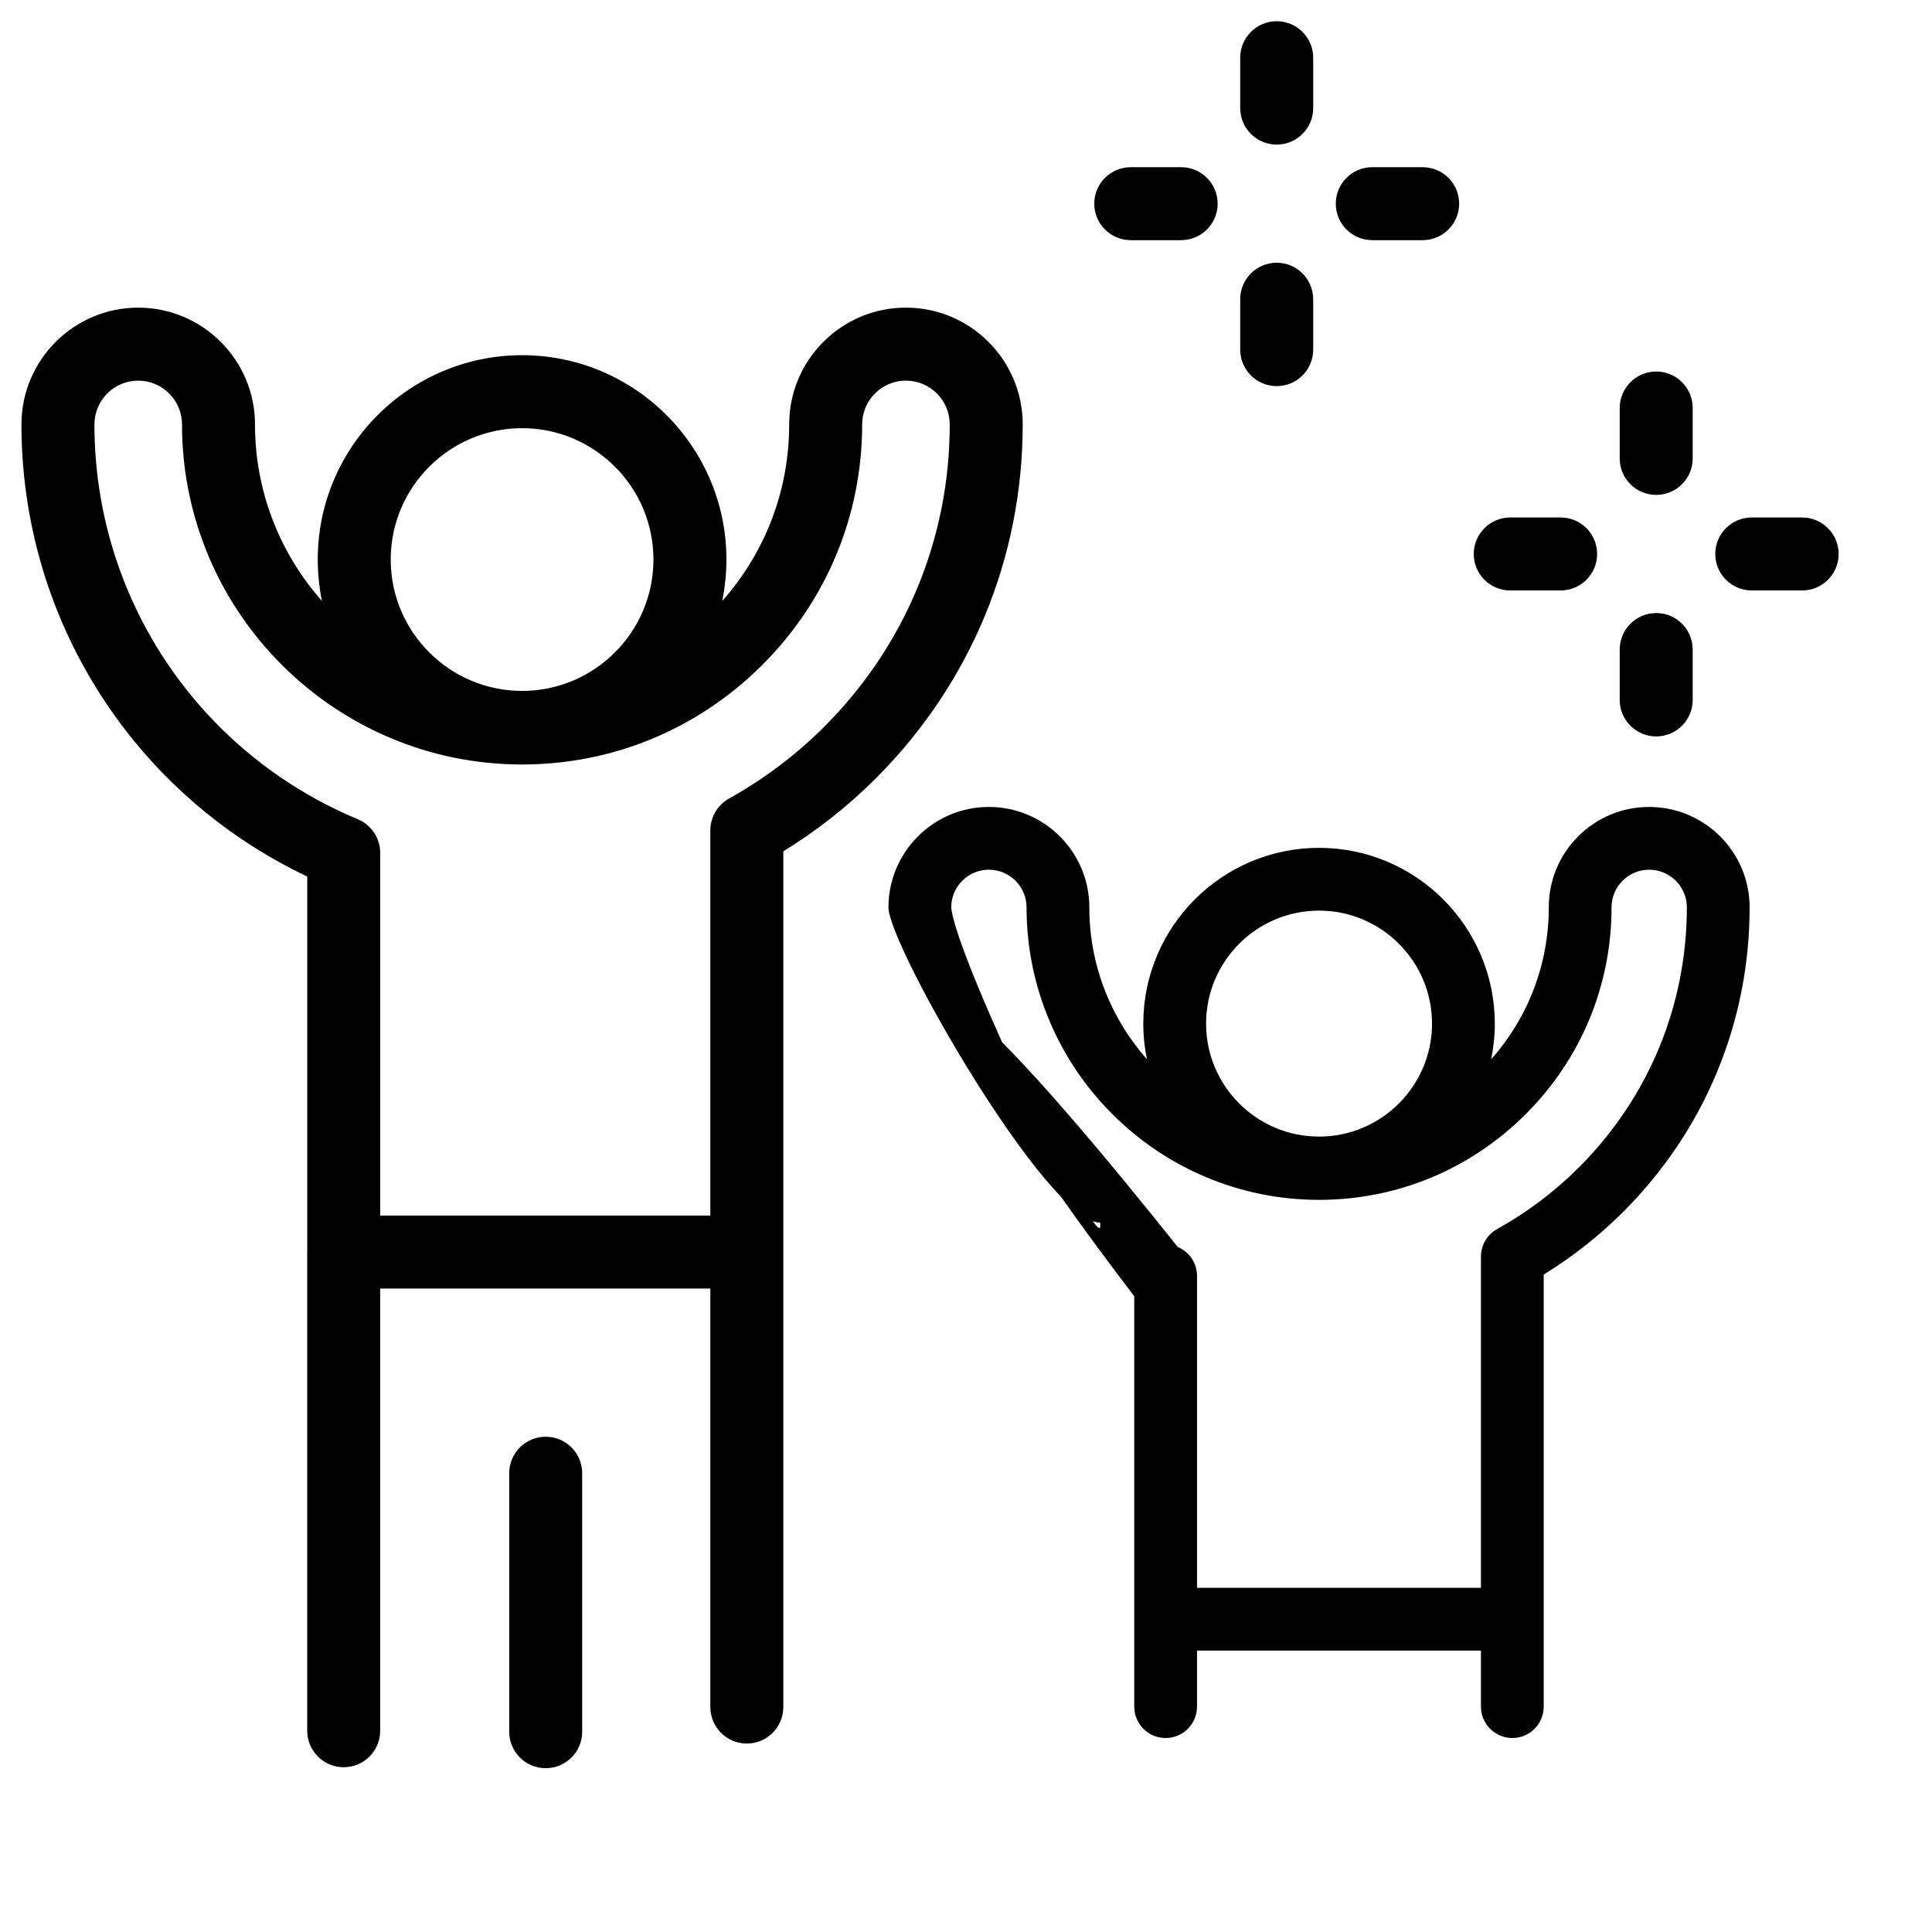 <?xml version="1.0" encoding="UTF-8" standalone="no"?>
<!-- Created with Inkscape (http://www.inkscape.org/) -->

<svg
   xmlns:dc="http://purl.org/dc/elements/1.1/"
   xmlns:cc="http://creativecommons.org/ns#"
   xmlns:rdf="http://www.w3.org/1999/02/22-rdf-syntax-ns#"
   xmlns:svg="http://www.w3.org/2000/svg"
   xmlns="http://www.w3.org/2000/svg"
   xmlns:sodipodi="http://sodipodi.sourceforge.net/DTD/sodipodi-0.dtd"
   xmlns:inkscape="http://www.inkscape.org/namespaces/inkscape"
   width="32"
   height="32"
   viewBox="0 0 8.467 8.467"
   version="1.1"
   id="svg3355"
   inkscape:version="0.92.3 (2405546, 2018-03-11)"
   sodipodi:docname="family.svg">
  <defs
     id="defs3349" />
  <sodipodi:namedview
     id="base"
     pagecolor="#ffffff"
     bordercolor="#666666"
     borderopacity="1.0"
     inkscape:pageopacity="0.0"
     inkscape:pageshadow="2"
     inkscape:zoom="11.2"
     inkscape:cx="10.521571"
     inkscape:cy="17.807421"
     inkscape:document-units="mm"
     inkscape:current-layer="g4066"
     showgrid="true"
     units="px"
     inkscape:window-width="1366"
     inkscape:window-height="705"
     inkscape:window-x="-8"
     inkscape:window-y="-8"
     inkscape:window-maximized="1">
    <inkscape:grid
       type="xygrid"
       id="grid3983"
       empspacing="4" />
  </sodipodi:namedview>
  <g
     inkscape:label="Capa 1"
     inkscape:groupmode="layer"
     id="layer1"
     transform="translate(0,-288.533)">
    <g
       id="g4066"
       transform="matrix(0.016,0,0,0.016,0.094,288.626)">
      <path
         id="path4019"
         d="m 242.27,78.453 c -8.543,0 -16.574,3.328 -22.613,9.371 -6.043,6.039 -9.371,14.07 -9.367,22.613 0,17.988 -6.496,34.996 -18.355,48.383 0.762,-3.672 1.164,-7.473 1.164,-11.367 0,-30.863 -25.105,-55.973 -55.969,-55.973 -30.863,0 -55.973,25.109 -55.973,55.973 0,3.895 0.402,7.695 1.164,11.367 C 70.914,145.914 63.969,128.977 63.969,110.438 63.969,92.801 49.621,78.453 31.984,78.453 14.348,78.453 0,92.801 0,110.438 0,163.664 30.512,211.566 78.281,234.285 v 102.695 c 0,0.051 -0.008,0.102 -0.008,0.156 v 131.114 c 0,5.52 4.477,9.992 9.996,9.992 5.52,0 9.992,-4.473 9.992,-9.992 v -121.118 h 90.43 v 114.629 c 0,5.52 4.477,9.996 9.996,9.996 5.52,0 9.996,-4.477 9.996,-9.996 V 227.367 c 9.203,-5.648 17.715,-12.359 25.363,-20.008 25.93,-25.93 40.207,-60.348 40.207,-96.922 0,-17.637 -14.348,-31.984 -31.984,-31.984 z M 137.129,111.469 c 19.84,0 35.98,16.141 35.98,35.984 0,19.84 -16.141,35.98 -35.98,35.98 -19.844,0 -35.984,-16.141 -35.984,-35.98 0,-19.844 16.141,-35.984 35.984,-35.984 z m 82.785,81.754 c -7.742,7.738 -16.516,14.359 -26.082,19.68 -3.172,1.762 -5.141,5.105 -5.141,8.734 v 105.504 H 98.27 v -99.336 c 0,-4.031 -2.422,-7.668 -6.141,-9.223 C 48.305,200.273 19.988,157.824 19.988,110.438 c 0,-6.613 5.379,-11.992 11.992,-11.992 6.613,0 11.996,5.383 11.996,11.992 0,51.363 41.789,93.148 93.148,93.148 h 0.004 c 24.84,0 48.219,-9.695 65.836,-27.309 17.613,-17.609 27.312,-40.992 27.312,-65.84 0,-3.203 1.246,-6.215 3.512,-8.48 2.266,-2.266 5.277,-3.512 8.48,-3.512 6.613,0 11.992,5.379 11.996,11.992 0,31.234 -12.203,60.633 -34.352,82.785 z"
         inkscape:connector-curvature="0"
         sodipodi:nodetypes="scccssscssscsssssccssscsssssssssccsccscssssssscsccc"
         style="stroke:none;stroke-opacity:0;fill:#000000;fill-opacity:1" />
      <path
         id="path4023"
         d="m 143.594,387.719 c -5.52,0 -9.996,4.477 -9.996,9.996 v 70.798 c 0,5.52 4.477,9.996 9.996,9.996 5.52,0 9.992,-4.477 9.992,-9.996 v -70.798 c 0,-5.52 -4.473,-9.996 -9.992,-9.996 z"
         inkscape:connector-curvature="0"
         sodipodi:nodetypes="sssssss"
         style="stroke:none;stroke-opacity:0;fill:#000000;fill-opacity:1" />
      <path
         id="path4025"
         d="m 445.852,215.215 c -7.348,0 -14.258,2.862 -19.452,8.056 -5.197,5.197 -8.056,12.105 -8.056,19.452 0,15.471 -5.584,30.099 -15.784,41.612 0.652,-3.158 0.998,-6.427 0.998,-9.777 0,-26.544 -21.592,-48.14 -48.137,-48.14 -26.544,0 -48.14,21.596 -48.14,48.14 0,3.35 0.346,6.618 1.001,9.777 -9.81,-11.1 -15.784,-25.668 -15.784,-41.612 0,-15.169 -12.34,-27.509 -27.509,-27.509 -15.169,0 -27.509,12.34 -27.509,27.509 0,10.482 43.569,86.35 57.972,86.35 2.186,13.758 -39.643,-72.466 -40.78,-86.35 0,-5.688 4.63,-10.317 10.317,-10.317 5.688,0.003 10.314,4.63 10.314,10.317 0,44.176 35.941,80.114 80.114,80.114 h 0.003 c 21.364,0 41.471,-8.342 56.623,-23.487 15.149,-15.145 23.491,-35.256 23.491,-56.63 0,-2.752 1.072,-5.342 3.02,-7.29 1.949,-1.949 4.539,-3.024 7.294,-3.024 5.688,0 10.314,4.63 10.317,10.317 -0.003,26.864 -10.495,52.148 -29.548,71.201 -6.652,6.655 -14.201,12.35 -22.429,16.922 -2.728,1.519 -4.421,4.394 -4.421,7.516 v 90.74 h -77.769 v -85.435 c 0,-3.467 -2.083,-6.595 -5.281,-7.932 -86.987,-109.009 -72.585,-65.801 -11.91,13.502 v 88.328 c -0.003,0.044 -0.007,0.087 -0.007,0.134 v 23.947 c 0,4.747 3.847,8.594 8.594,8.594 4.747,0 8.597,-3.847 8.597,-8.594 v -15.354 h 77.776 v 15.354 c 0,4.747 3.85,8.594 8.597,8.594 4.747,0 8.594,-3.847 8.594,-8.594 V 343.291 c 7.919,-4.858 15.239,-10.633 21.817,-17.211 22.298,-22.298 34.581,-51.903 34.581,-83.359 0,-15.165 -12.34,-27.505 -27.505,-27.505 z m -90.431,28.396 c 17.064,0 30.946,13.882 30.946,30.949 0,17.064 -13.882,30.946 -30.946,30.946 -17.064,0 -30.946,-13.882 -30.946,-30.946 0,-17.067 13.882,-30.949 30.946,-30.949 z"
         inkscape:connector-curvature="0"
         sodipodi:nodetypes="csscssscssscccssscscscccsccscccssssccssscssccsssss"
         style="stroke-width:0.86;stroke:none;stroke-opacity:0;fill:#000000;fill-opacity:1" />
      <path
         id="path4029"
         d="m 447.77,129.742 c 5.52,0 9.996,-4.473 9.996,-9.992 v -13.805 c 0,-5.52 -4.477,-9.996 -9.996,-9.996 -5.52,0 -9.996,4.477 -9.996,9.996 V 119.75 c 0,5.52 4.477,9.992 9.996,9.992 z m 0,0"
         inkscape:connector-curvature="0"
         style="stroke:none;stroke-opacity:0;fill:#000000;fill-opacity:1" />
      <path
         id="path4031"
         d="m 447.77,195.898 c 5.52,0 9.996,-4.477 9.996,-9.996 v -13.805 c 0,-5.516 -4.477,-9.992 -9.996,-9.992 -5.52,0 -9.996,4.477 -9.996,9.992 v 13.805 c 0,5.52 4.477,9.996 9.996,9.996 z m 0,0"
         inkscape:connector-curvature="0"
         style="stroke:none;stroke-opacity:0;fill:#000000;fill-opacity:1" />
      <path
         id="path4033"
         d="M 473.945,155.918 H 487.75 c 5.52,0 9.992,-4.473 9.992,-9.992 0,-5.52 -4.473,-9.996 -9.992,-9.996 h -13.805 c -5.52,0 -9.996,4.477 -9.996,9.996 0,5.52 4.477,9.992 9.996,9.992 z m 0,0"
         inkscape:connector-curvature="0"
         style="stroke:none;stroke-opacity:0;fill:#000000;fill-opacity:1" />
      <path
         id="path4035"
         d="m 407.789,155.918 h 13.805 c 5.52,0 9.996,-4.473 9.996,-9.992 0,-5.52 -4.477,-9.996 -9.996,-9.996 h -13.805 c -5.52,0 -9.996,4.477 -9.996,9.996 0,5.52 4.477,9.992 9.996,9.992 z m 0,0"
         inkscape:connector-curvature="0"
         style="stroke:none;stroke-opacity:0;fill:#000000;fill-opacity:1" />
      <path
         id="path4037"
         d="m 343.824,33.793 c 5.52,0 9.992,-4.477 9.992,-9.996 V 9.996 C 353.816,4.477 349.344,0 343.824,0 c -5.52,0 -9.996,4.477 -9.996,9.996 v 13.801 c 0,5.52 4.473,9.996 9.996,9.996 z m 0,0"
         inkscape:connector-curvature="0"
         style="stroke:none;stroke-opacity:0;fill:#000000;fill-opacity:1" />
      <path
         id="path4039"
         d="m 343.824,99.949 c 5.52,0 9.992,-4.477 9.992,-9.996 V 76.148 c 0,-5.52 -4.473,-9.996 -9.992,-9.996 -5.52,0 -9.996,4.477 -9.996,9.996 v 13.805 c 0,5.52 4.473,9.996 9.996,9.996 z m 0,0"
         inkscape:connector-curvature="0"
         style="stroke:none;stroke-opacity:0;fill:#000000;fill-opacity:1" />
      <path
         id="path4041"
         d="m 369.996,59.969 h 13.805 c 5.52,0 9.996,-4.477 9.996,-9.996 0,-5.52 -4.477,-9.992 -9.996,-9.992 h -13.805 c -5.52,0 -9.992,4.473 -9.992,9.992 0,5.52 4.473,9.996 9.992,9.996 z m 0,0"
         inkscape:connector-curvature="0"
         style="stroke:none;stroke-opacity:0;fill:#000000;fill-opacity:1" />
      <path
         id="path4043"
         d="m 303.844,59.969 h 13.805 c 5.52,0 9.996,-4.477 9.996,-9.996 0,-5.52 -4.477,-9.992 -9.996,-9.992 h -13.805 c -5.52,0 -9.996,4.473 -9.996,9.992 0,5.52 4.477,9.996 9.996,9.996 z m 0,0"
         inkscape:connector-curvature="0"
         style="stroke:none;stroke-opacity:0;fill:#000000;fill-opacity:1" />
    </g>
  </g>
</svg>
